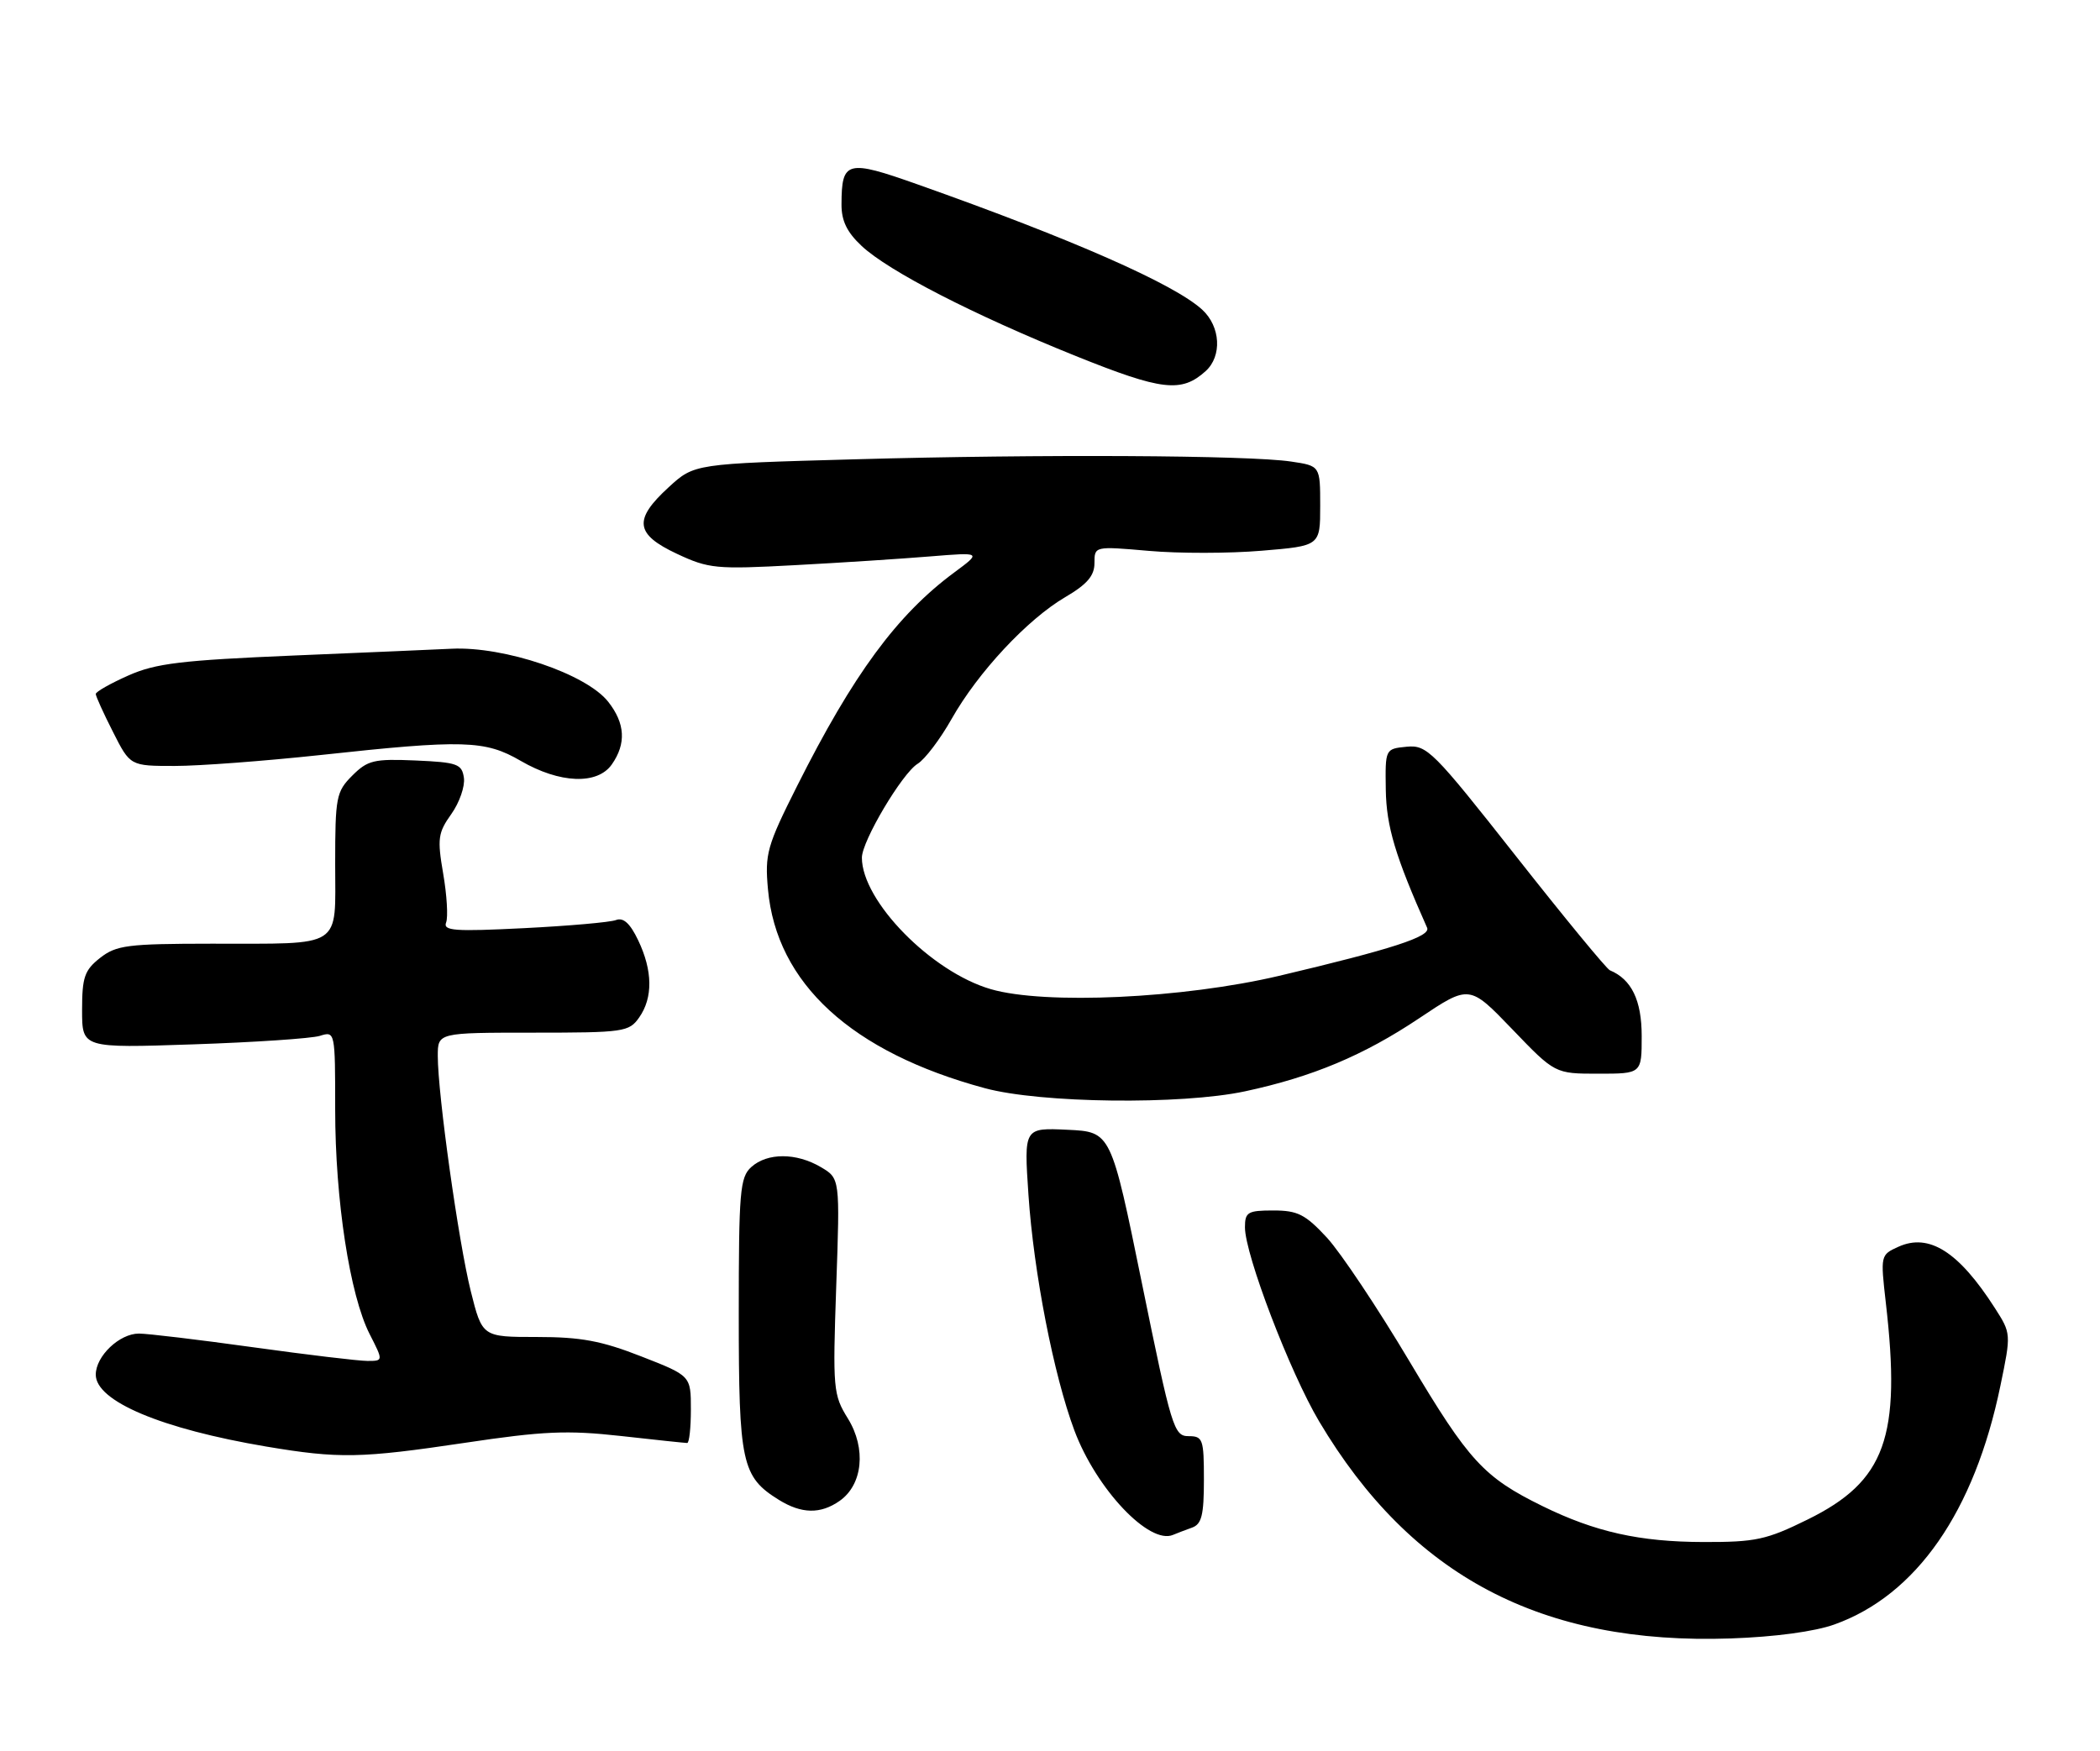 <?xml version="1.0" encoding="UTF-8" standalone="no"?>
<!DOCTYPE svg PUBLIC "-//W3C//DTD SVG 1.1//EN" "http://www.w3.org/Graphics/SVG/1.1/DTD/svg11.dtd" >
<svg xmlns="http://www.w3.org/2000/svg" xmlns:xlink="http://www.w3.org/1999/xlink" version="1.1" viewBox="0 0 307 256">
 <g >
 <path fill="currentColor"
d=" M 268.19 237.53 C 280.16 233.24 288.64 221.04 292.44 202.63 C 294.02 195.01 294.01 194.98 291.62 191.25 C 286.34 183.02 282.01 180.27 277.52 182.31 C 274.91 183.49 274.90 183.57 275.69 190.50 C 277.96 210.16 275.64 216.59 264.26 222.19 C 258.23 225.16 256.66 225.50 249.02 225.48 C 239.71 225.46 233.20 224.01 225.50 220.23 C 216.91 216.01 214.74 213.65 206.08 199.11 C 201.45 191.33 196.01 183.18 193.99 180.98 C 190.83 177.57 189.71 177.00 186.15 177.00 C 182.41 177.00 182.00 177.24 182.00 179.46 C 182.00 183.45 188.58 200.67 192.85 207.85 C 206.29 230.47 225.36 240.53 253.00 239.58 C 259.46 239.36 265.31 238.57 268.19 237.53 Z  M 174.25 223.38 C 175.67 222.88 176.00 221.56 176.00 216.38 C 176.00 210.43 175.85 210.00 173.75 210.00 C 171.62 210.00 171.26 208.81 166.96 187.75 C 162.42 165.50 162.42 165.50 156.06 165.20 C 149.69 164.90 149.69 164.90 150.35 174.70 C 151.12 186.10 154.04 201.08 157.07 209.18 C 160.27 217.73 168.03 225.94 171.50 224.43 C 172.05 224.20 173.29 223.72 174.25 223.38 Z  M 122.74 219.47 C 126.13 217.10 126.66 211.81 123.96 207.43 C 121.80 203.95 121.73 203.12 122.25 188.05 C 122.80 172.31 122.80 172.31 120.00 170.66 C 116.41 168.54 112.17 168.54 109.83 170.65 C 108.17 172.15 108.00 174.20 108.00 192.25 C 108.00 213.95 108.43 215.94 113.87 219.32 C 117.19 221.37 119.95 221.42 122.74 219.47 Z  M 68.00 210.97 C 79.42 209.26 82.92 209.11 90.71 209.97 C 95.78 210.54 100.16 211.00 100.46 211.00 C 100.76 211.00 101.00 208.79 101.00 206.09 C 101.00 201.17 101.00 201.17 93.75 198.34 C 87.93 196.06 84.92 195.50 78.50 195.50 C 70.50 195.50 70.50 195.50 68.82 188.79 C 67.03 181.60 64.00 160.02 64.00 154.41 C 64.00 151.00 64.00 151.00 77.94 151.00 C 91.22 151.00 91.96 150.89 93.44 148.78 C 95.47 145.89 95.42 141.94 93.30 137.50 C 92.12 135.02 91.13 134.12 90.06 134.53 C 89.21 134.86 83.15 135.39 76.59 135.72 C 66.44 136.23 64.74 136.11 65.22 134.88 C 65.52 134.08 65.33 130.88 64.79 127.75 C 63.91 122.63 64.03 121.77 65.98 119.03 C 67.17 117.36 67.99 114.98 67.82 113.75 C 67.53 111.71 66.88 111.47 60.75 111.20 C 54.68 110.94 53.75 111.16 51.50 113.41 C 49.15 115.76 49.00 116.55 49.00 126.34 C 49.00 138.84 50.36 137.97 30.88 137.99 C 18.64 138.00 17.01 138.21 14.63 140.07 C 12.35 141.87 12.00 142.89 12.00 147.70 C 12.00 153.26 12.00 153.26 28.25 152.71 C 37.19 152.41 45.51 151.85 46.75 151.47 C 48.99 150.77 49.00 150.80 49.00 162.25 C 49.00 175.46 51.14 189.39 54.04 195.08 C 56.04 199.00 56.04 199.00 53.71 199.00 C 52.43 199.00 44.91 198.10 37.00 197.00 C 29.09 195.90 21.58 195.00 20.31 195.00 C 17.46 195.00 14.00 198.30 14.00 201.01 C 14.00 204.89 23.59 208.93 38.92 211.52 C 49.57 213.31 52.72 213.25 68.00 210.97 Z  M 182.00 159.58 C 191.85 157.47 199.34 154.33 207.46 148.90 C 214.81 143.98 214.81 143.98 221.07 150.49 C 227.32 157.00 227.32 157.00 233.66 157.00 C 240.00 157.00 240.00 157.00 240.00 151.50 C 240.00 146.27 238.52 143.20 235.35 141.88 C 234.86 141.67 228.68 134.16 221.62 125.19 C 209.47 109.76 208.61 108.91 205.64 109.19 C 202.50 109.50 202.50 109.50 202.59 115.50 C 202.68 120.87 203.98 125.20 208.63 135.66 C 209.20 136.94 203.54 138.78 187.00 142.69 C 172.95 146.00 152.75 146.94 144.85 144.64 C 136.16 142.12 126.00 131.75 126.00 125.41 C 126.00 122.99 131.88 113.09 134.14 111.69 C 135.21 111.04 137.45 108.08 139.12 105.12 C 142.98 98.29 150.20 90.56 155.72 87.32 C 158.93 85.44 160.00 84.19 160.00 82.34 C 160.00 79.86 160.00 79.86 167.94 80.55 C 172.30 80.94 179.73 80.93 184.44 80.53 C 193.00 79.82 193.00 79.82 193.00 73.97 C 193.00 68.12 193.00 68.12 188.75 67.49 C 182.56 66.56 152.05 66.40 125.00 67.16 C 101.50 67.81 101.50 67.81 97.75 71.25 C 92.57 75.99 92.84 78.11 98.96 80.98 C 103.61 83.16 104.69 83.26 116.21 82.64 C 122.97 82.28 131.88 81.70 136.00 81.36 C 143.50 80.75 143.50 80.75 139.50 83.71 C 131.12 89.91 124.72 98.62 116.51 114.97 C 112.12 123.71 111.80 124.86 112.27 130.04 C 113.52 143.80 124.48 153.85 143.98 159.12 C 152.15 161.33 172.67 161.57 182.00 159.58 Z  M 89.44 111.78 C 91.57 108.74 91.40 105.77 88.91 102.61 C 85.70 98.54 73.74 94.49 66.02 94.86 C 64.08 94.96 53.73 95.40 43.00 95.85 C 26.49 96.55 22.77 96.99 18.75 98.78 C 16.14 99.94 14.00 101.15 14.00 101.48 C 14.00 101.80 15.13 104.30 16.52 107.03 C 19.03 112.00 19.03 112.00 25.55 112.00 C 29.13 112.00 38.68 111.28 46.78 110.41 C 67.77 108.13 70.91 108.22 76.13 111.26 C 81.83 114.57 87.33 114.79 89.44 111.78 Z  M 176.25 54.27 C 178.68 52.07 178.44 47.75 175.75 45.28 C 171.67 41.54 156.81 34.99 134.16 26.97 C 123.81 23.30 123.04 23.50 123.02 29.85 C 123.00 32.28 123.81 33.95 125.97 35.97 C 129.92 39.66 142.35 46.05 157.30 52.07 C 169.88 57.13 172.71 57.46 176.25 54.27 Z "/>
</g>
</svg>